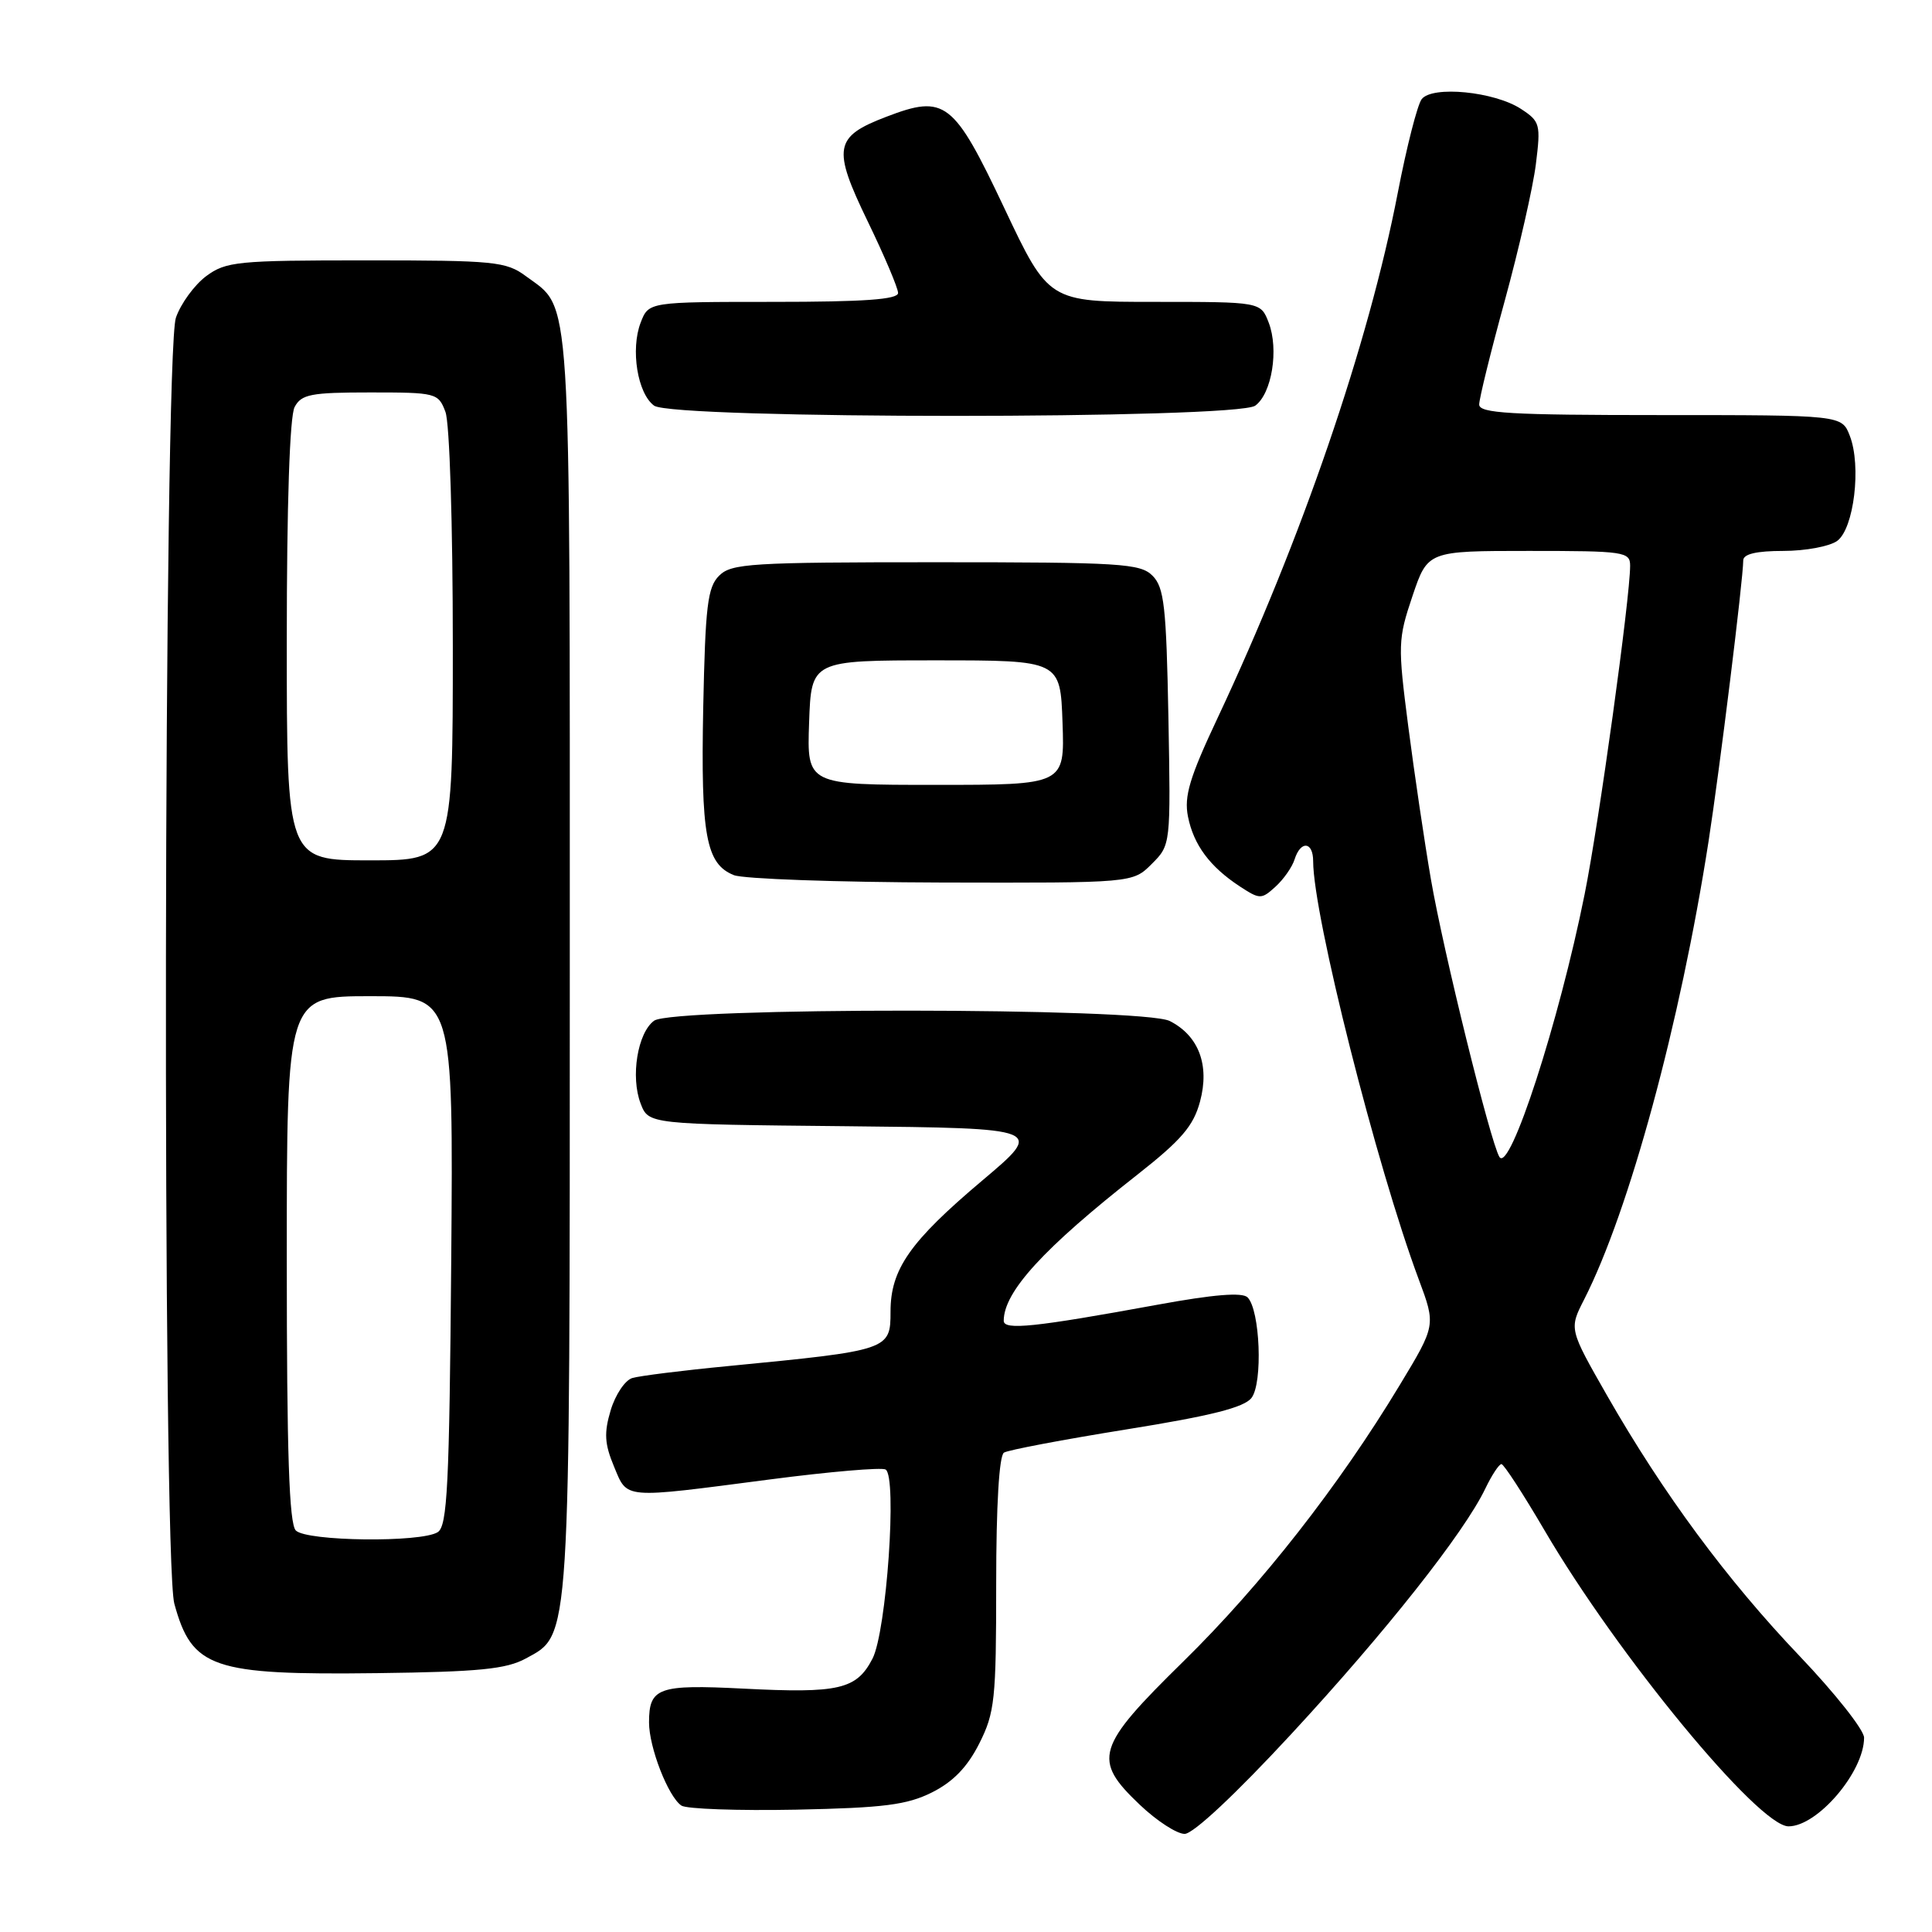 <?xml version="1.0" encoding="UTF-8" standalone="no"?>
<!DOCTYPE svg PUBLIC "-//W3C//DTD SVG 1.1//EN" "http://www.w3.org/Graphics/SVG/1.1/DTD/svg11.dtd" >
<svg xmlns="http://www.w3.org/2000/svg" xmlns:xlink="http://www.w3.org/1999/xlink" version="1.1" viewBox="0 0 256 256">
 <g >
 <path fill="currentColor"
d=" M 171.12 229.75 C 183.62 216.24 194.02 203.08 196.81 197.25 C 197.67 195.46 198.63 194.00 198.95 194.00 C 199.26 194.00 201.82 197.94 204.64 202.75 C 214.31 219.29 233.02 242.00 236.99 242.00 C 240.84 242.00 247.00 234.77 247.00 230.25 C 247.00 229.23 243.16 224.37 238.47 219.45 C 228.83 209.34 220.39 197.92 212.96 184.94 C 207.91 176.10 207.91 176.10 209.90 172.20 C 215.88 160.47 222.65 135.55 226.39 111.50 C 227.87 101.93 230.97 76.86 230.99 74.25 C 231.00 73.41 232.73 73.00 236.31 73.00 C 239.23 73.00 242.44 72.40 243.44 71.67 C 245.66 70.04 246.66 61.75 245.11 57.75 C 244.05 55.00 244.05 55.00 220.02 55.00 C 200.10 55.00 196.00 54.76 196.00 53.60 C 196.00 52.83 197.53 46.61 199.41 39.77 C 201.28 32.93 203.13 24.83 203.51 21.76 C 204.17 16.47 204.07 16.09 201.55 14.44 C 198.03 12.13 189.78 11.32 188.38 13.14 C 187.81 13.89 186.39 19.45 185.22 25.51 C 181.37 45.50 172.45 71.52 161.34 95.13 C 157.63 103.01 156.88 105.51 157.41 108.19 C 158.16 111.95 160.30 114.84 164.29 117.46 C 166.93 119.18 167.14 119.19 169.00 117.50 C 170.07 116.53 171.22 114.90 171.54 113.87 C 172.35 111.33 174.00 111.50 174.00 114.12 C 174.00 121.26 182.40 154.54 188.00 169.55 C 190.26 175.61 190.26 175.61 185.46 183.55 C 177.43 196.86 167.14 210.00 156.82 220.13 C 145.20 231.53 144.71 233.14 151.04 239.15 C 153.27 241.27 155.93 243.00 156.97 243.00 C 158.11 243.00 163.73 237.74 171.12 229.75 Z  M 123.50 237.50 C 126.29 236.10 128.18 234.15 129.75 231.04 C 131.82 226.94 132.00 225.21 132.00 209.85 C 132.00 199.49 132.39 192.88 133.03 192.48 C 133.59 192.13 140.90 190.75 149.28 189.40 C 160.46 187.61 164.85 186.50 165.83 185.23 C 167.35 183.26 166.97 173.57 165.31 171.91 C 164.61 171.21 160.81 171.52 153.39 172.88 C 137.06 175.87 133.00 176.29 133.00 175.01 C 133.00 171.17 138.27 165.41 150.72 155.64 C 156.54 151.06 158.14 149.20 159.01 145.96 C 160.31 141.14 158.84 137.24 155.00 135.29 C 151.42 133.48 89.14 133.45 86.67 135.25 C 84.48 136.85 83.53 142.70 84.89 146.23 C 85.94 148.97 85.94 148.97 112.15 149.23 C 138.37 149.50 138.37 149.50 130.15 156.43 C 120.56 164.52 118.00 168.19 118.00 173.80 C 118.00 178.88 117.83 178.94 96.50 181.01 C 90.45 181.59 84.72 182.31 83.77 182.60 C 82.82 182.89 81.54 184.80 80.92 186.86 C 80.02 189.87 80.11 191.32 81.35 194.30 C 83.18 198.68 82.31 198.60 101.97 196.04 C 109.93 195.00 116.85 194.41 117.35 194.72 C 118.90 195.67 117.47 216.19 115.61 219.78 C 113.50 223.86 111.18 224.40 98.47 223.75 C 87.22 223.18 86.00 223.61 86.00 228.23 C 86.00 231.54 88.54 238.07 90.29 239.25 C 90.95 239.70 97.80 239.94 105.50 239.79 C 117.12 239.55 120.18 239.16 123.50 237.50 Z  M 69.67 219.76 C 75.63 216.51 75.50 218.57 75.50 127.50 C 75.50 36.72 75.78 41.11 69.68 36.59 C 67.05 34.65 65.55 34.50 48.50 34.50 C 31.44 34.50 29.95 34.65 27.32 36.59 C 25.77 37.75 23.96 40.22 23.31 42.09 C 21.68 46.74 21.49 206.60 23.10 212.50 C 25.44 221.06 28.12 221.97 50.00 221.70 C 63.47 221.53 67.08 221.17 69.67 219.76 Z  M 152.61 114.48 C 155.13 111.96 155.13 111.96 154.82 95.01 C 154.54 80.34 154.26 77.83 152.71 76.28 C 151.09 74.66 148.50 74.50 124.00 74.50 C 99.50 74.50 96.91 74.66 95.29 76.28 C 93.75 77.81 93.46 80.29 93.18 93.80 C 92.85 110.69 93.54 114.48 97.24 115.96 C 98.48 116.46 110.88 116.90 124.80 116.94 C 150.09 117.00 150.09 117.00 152.61 114.48 Z  M 166.33 53.75 C 168.53 52.14 169.47 46.30 168.11 42.75 C 167.05 40.00 167.05 40.00 153.00 40.00 C 138.95 40.00 138.95 40.00 133.06 27.54 C 126.36 13.37 125.23 12.49 117.45 15.47 C 110.53 18.11 110.26 19.59 114.97 29.32 C 117.19 33.90 119.00 38.18 119.00 38.82 C 119.00 39.68 114.48 40.00 102.48 40.00 C 85.95 40.00 85.95 40.00 84.89 42.75 C 83.53 46.30 84.47 52.14 86.67 53.75 C 89.14 55.56 163.86 55.56 166.33 53.75 Z  M 198.68 153.30 C 197.50 151.38 191.23 125.98 189.60 116.49 C 188.75 111.54 187.40 102.43 186.60 96.23 C 185.21 85.46 185.23 84.71 187.16 78.98 C 189.18 73.00 189.18 73.00 202.59 73.00 C 215.25 73.00 216.00 73.11 216.00 74.96 C 216.00 79.23 211.87 109.07 209.97 118.50 C 206.58 135.39 200.05 155.51 198.68 153.30 Z  M 39.20 202.80 C 38.31 201.91 38.00 192.53 38.00 166.80 C 38.00 132.00 38.00 132.00 49.04 132.00 C 60.07 132.00 60.07 132.00 59.79 167.04 C 59.54 196.88 59.28 202.21 58.00 203.02 C 55.79 204.42 40.64 204.24 39.20 202.80 Z  M 38.00 84.93 C 38.00 66.81 38.39 55.14 39.04 53.93 C 39.94 52.24 41.20 52.00 49.06 52.00 C 57.79 52.00 58.08 52.07 59.02 54.57 C 59.58 56.01 60.00 69.51 60.00 85.57 C 60.00 114.00 60.00 114.00 49.00 114.00 C 38.00 114.00 38.00 114.00 38.00 84.93 Z  M 107.21 95.75 C 107.50 87.50 107.50 87.50 124.00 87.50 C 140.50 87.50 140.50 87.50 140.79 95.75 C 141.08 104.00 141.08 104.00 124.00 104.00 C 106.92 104.00 106.92 104.00 107.21 95.75 Z "/>
</g>
</svg>